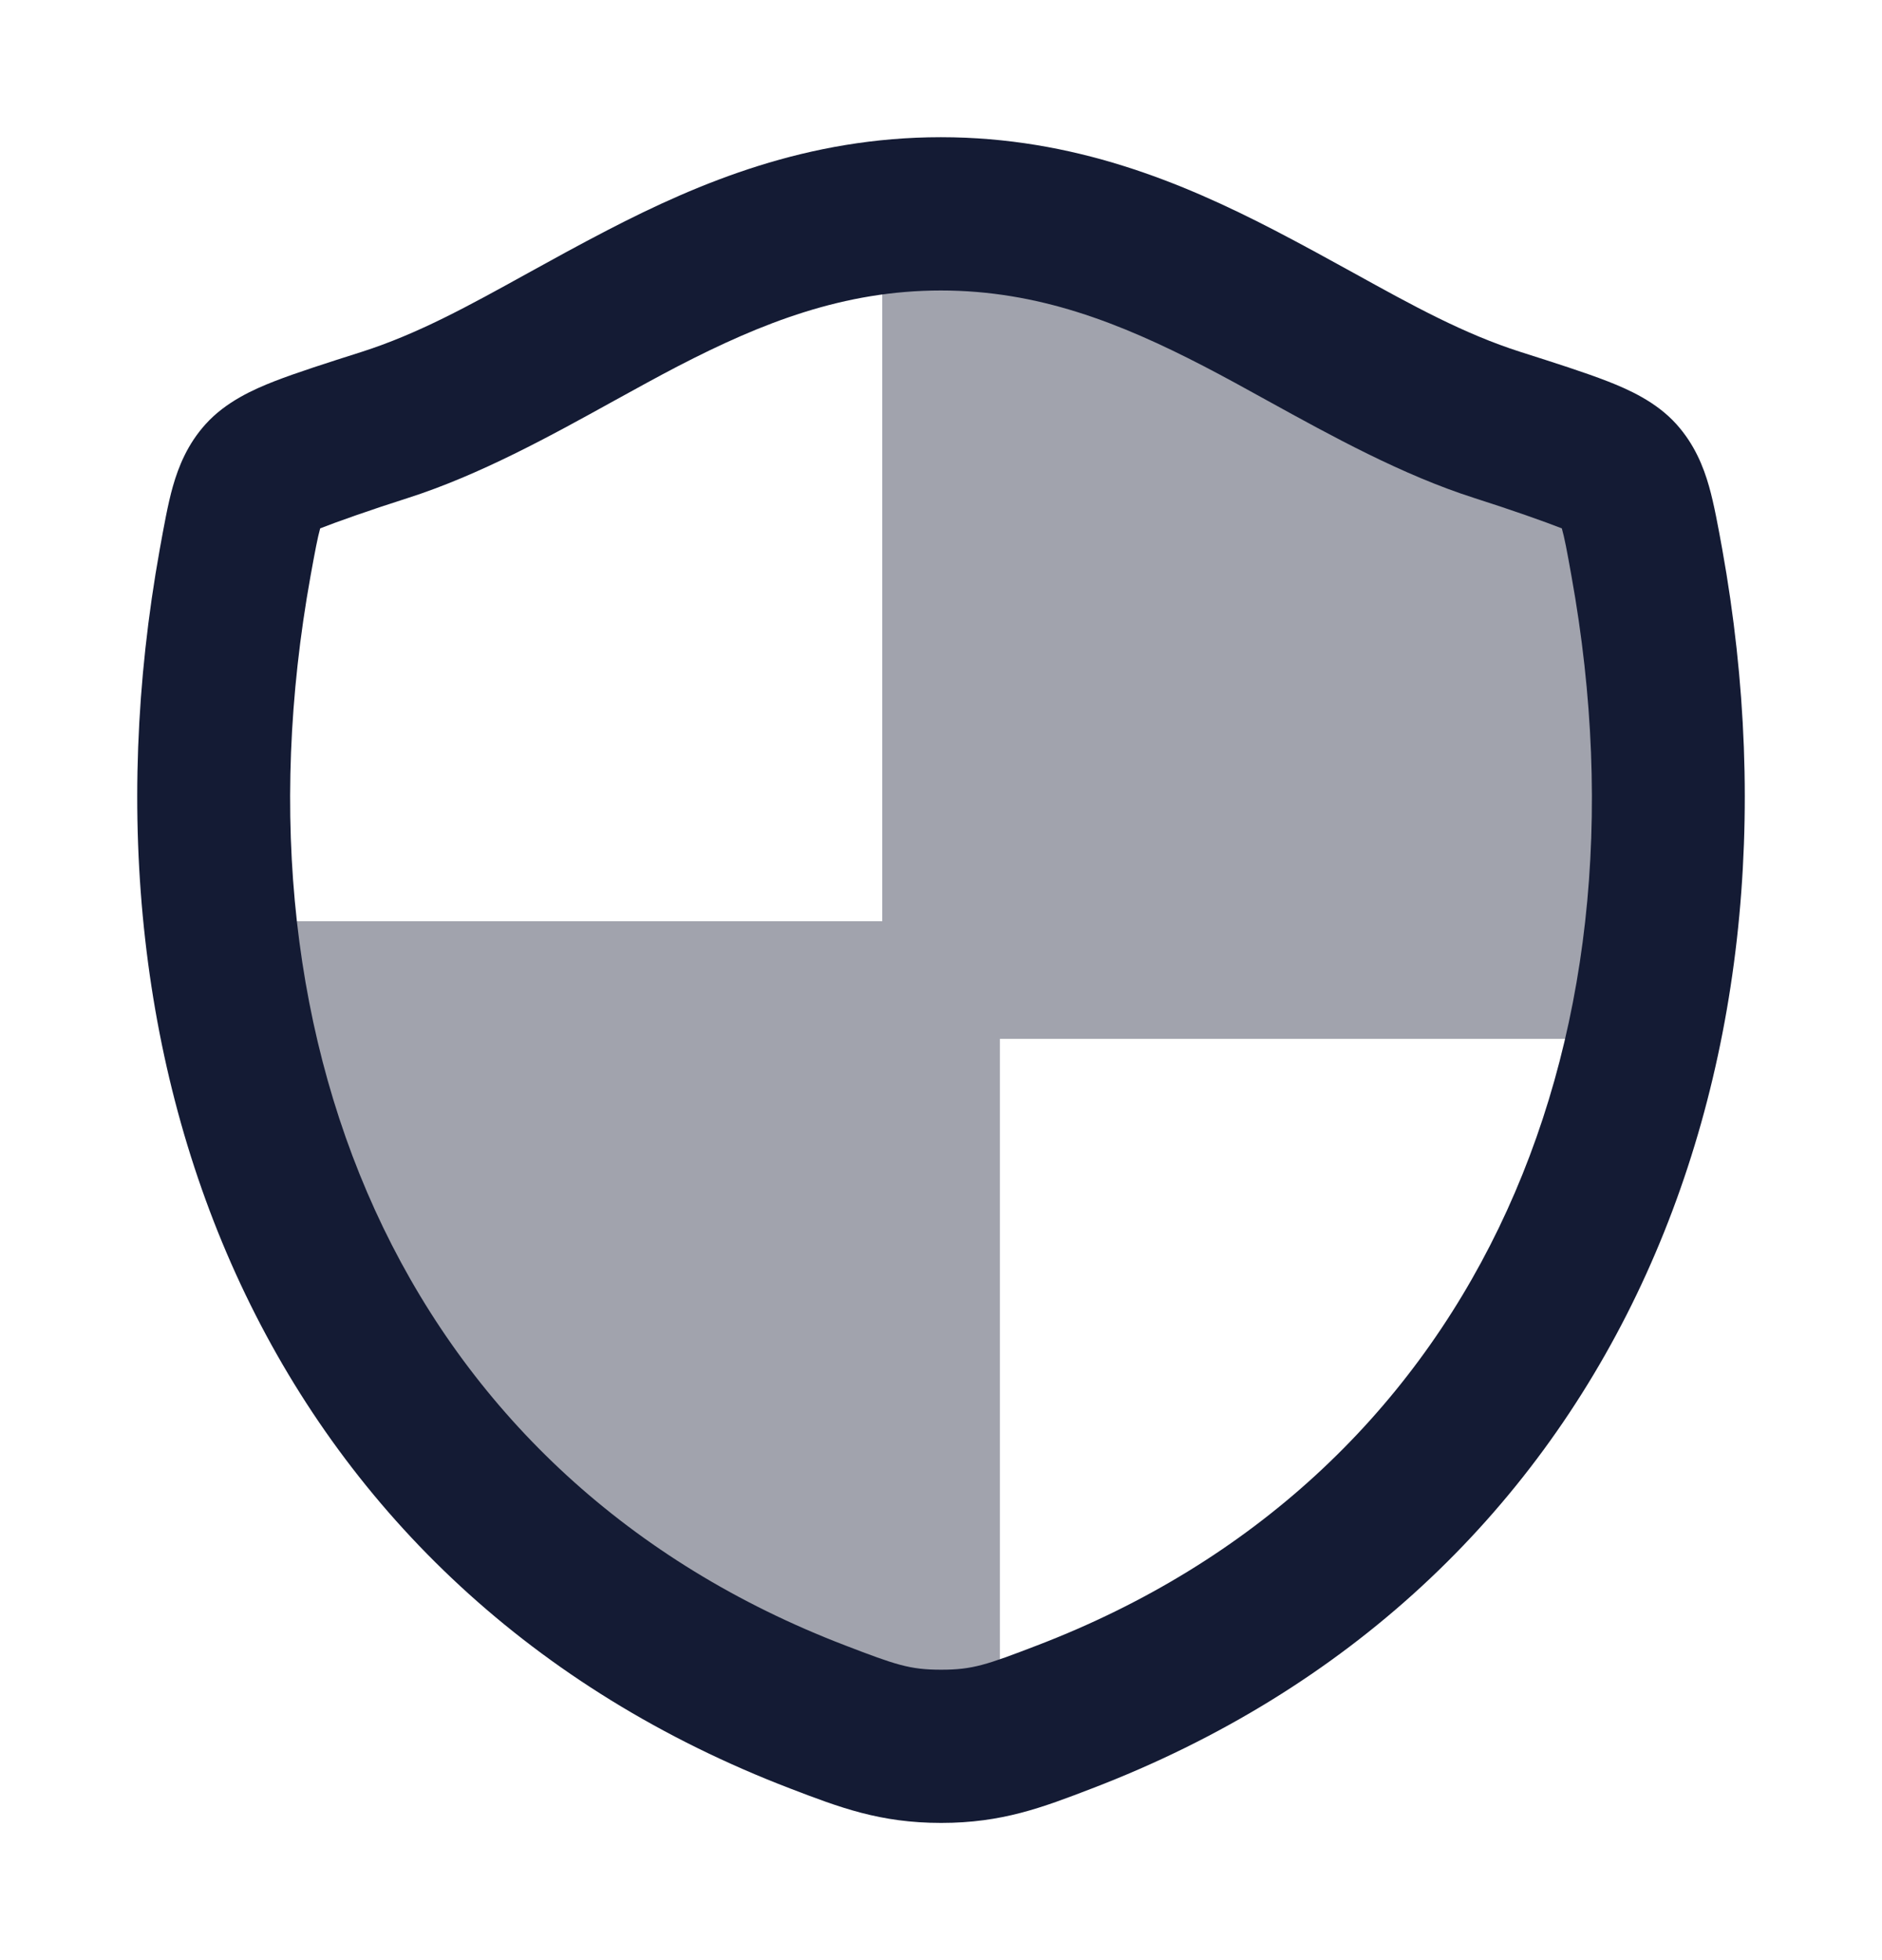 <svg width="24" height="25" viewBox="0 0 24 25" fill="none" xmlns="http://www.w3.org/2000/svg">
<path opacity="0.4" d="M21.751 12.5C21.751 12.914 21.415 13.25 21.001 13.25H12.751V21.5C12.751 21.914 12.415 22.25 12.001 22.25C11.043 21.991 8.834 21.268 7.661 20.454C6.195 19.437 2.251 14.42 2.251 12.5C2.251 12.086 2.587 11.75 3.001 11.75H11.251V3.5C11.251 3.086 11.587 2.75 12.001 2.75C12.699 2.946 14.525 3.512 16.249 4.206C18.404 5.074 21.306 6.181 21.426 7.019C21.522 7.689 21.683 10.952 21.751 12.5Z" fill="#141B34"/>
<path fill-rule="evenodd" clip-rule="evenodd" d="M11.998 1.75C10.299 1.75 8.923 2.326 7.746 2.936C7.379 3.126 7.045 3.311 6.729 3.485C5.975 3.902 5.329 4.259 4.609 4.489C4.178 4.626 3.778 4.754 3.496 4.864C3.236 4.966 2.881 5.122 2.621 5.411C2.391 5.666 2.277 5.95 2.205 6.202C2.141 6.426 2.087 6.731 2.038 7.001C0.814 13.798 3.492 20.287 10.079 22.812C10.711 23.054 11.223 23.25 12.002 23.25C12.78 23.25 13.291 23.054 13.924 22.811C20.511 20.287 23.186 13.798 21.962 7.001C21.913 6.731 21.858 6.426 21.794 6.202C21.722 5.949 21.608 5.666 21.378 5.41C21.119 5.122 20.763 4.966 20.503 4.864C20.221 4.754 19.822 4.626 19.391 4.489C18.671 4.259 18.023 3.902 17.269 3.485C16.953 3.311 16.618 3.126 16.252 2.936C15.074 2.326 13.697 1.75 11.998 1.75ZM5.203 6.351C6.118 6.058 7.019 5.561 7.834 5.11C8.116 4.955 8.387 4.805 8.645 4.671C9.717 4.116 10.761 3.705 11.999 3.705C13.236 3.705 14.281 4.116 15.354 4.672C15.612 4.806 15.884 4.955 16.165 5.111C16.981 5.561 17.882 6.058 18.798 6.351C19.269 6.501 19.701 6.654 19.917 6.739C19.951 6.857 19.983 7.027 20.04 7.348C21.139 13.442 18.743 18.872 13.226 20.986C12.578 21.235 12.402 21.296 12.002 21.296C11.602 21.296 11.426 21.235 10.778 20.986C5.26 18.872 2.862 13.442 3.96 7.347C4.018 7.027 4.05 6.857 4.083 6.739C4.299 6.654 4.732 6.501 5.203 6.351Z" fill="#141B34"/>
</svg>
